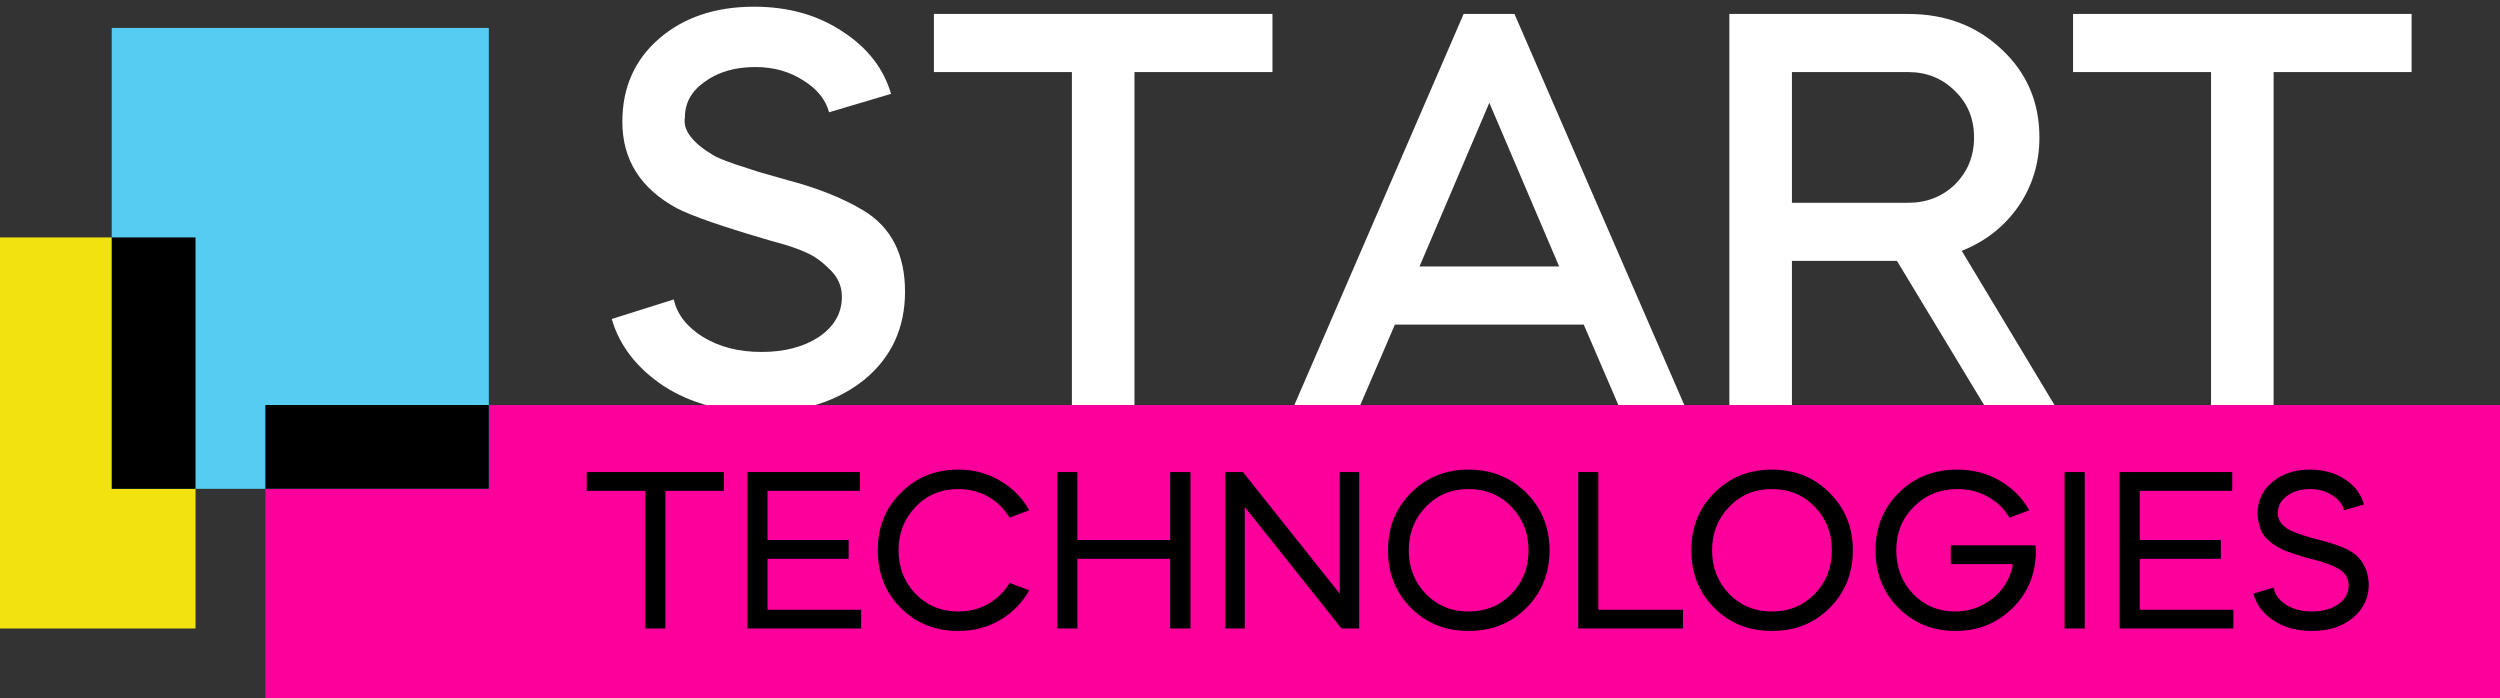 <svg width="179" height="50" viewBox="0 0 179 50" fill="none" xmlns="http://www.w3.org/2000/svg">
<rect x="0" y="0" width="179" height="50" fill="#333333" stroke="none"/>
<path d="M63.8 6.72L59.36 8.04C59.12 7.133 58.507 6.373 57.52 5.76C56.533 5.12 55.387 4.8 54.08 4.8C52.64 4.8 51.44 5.147 50.48 5.84C49.52 6.507 49.04 7.36 49.04 8.4C48.88 9.307 49.56 10.213 51.08 11.12C51.347 11.28 51.867 11.493 52.64 11.76C53.627 12.08 54.2 12.267 54.36 12.32L56.48 12.92C58.587 13.48 60.373 14.2 61.84 15.08C63.813 16.28 64.8 18.213 64.8 20.88C64.8 23.467 63.84 25.56 61.92 27.16C59.973 28.733 57.507 29.52 54.52 29.52C51.8 29.52 49.467 28.893 47.52 27.64C45.6 26.36 44.36 24.76 43.8 22.84L48.24 21.44C48.48 22.507 49.173 23.4 50.32 24.12C51.493 24.84 52.893 25.2 54.52 25.2C56.173 25.2 57.547 24.84 58.64 24.12C59.733 23.373 60.28 22.413 60.28 21.24C60.28 20.467 59.973 19.8 59.36 19.24C58.827 18.707 58.28 18.32 57.72 18.08C57.16 17.813 56.32 17.533 55.2 17.24C51.813 16.253 49.573 15.48 48.48 14.92C45.867 13.507 44.56 11.44 44.56 8.72C44.56 6.267 45.44 4.28 47.2 2.76C48.96 1.24 51.227 0.48 54 0.48C56.453 0.48 58.573 1.08 60.36 2.28C62.12 3.427 63.267 4.907 63.8 6.72ZM76.748 5.16H66.868V1H91.108V5.16H81.228V29H76.748V5.16ZM97.396 29H92.676L104.796 1H108.436L120.596 29H115.876L113.396 23.24H99.876L97.396 29ZM111.636 19.08L106.636 7.36L101.636 19.08H111.636ZM123.822 1H136.622C139.288 1 141.515 1.84 143.302 3.52C145.115 5.2 146.022 7.307 146.022 9.84C146.022 11.68 145.515 13.333 144.502 14.8C143.488 16.24 142.142 17.293 140.462 17.96L147.102 29H142.062L135.822 18.68H128.302V29H123.822V1ZM136.622 5.16H128.302V14.52H136.622C137.955 14.52 139.075 14.08 139.982 13.2C140.888 12.293 141.342 11.173 141.342 9.84C141.342 8.507 140.888 7.4 139.982 6.52C139.075 5.613 137.955 5.16 136.622 5.16ZM158.311 5.16H148.431V1H172.671V5.16H162.791V29H158.311V5.16Z" fill="white"/>
<path d="M19 29H179V50H19V29Z" fill="#FD009C"/>
<rect x="10" y="11" width="6" height="18" fill="black"/>
<path d="M46.202 35.144H42.01V33.8H51.834V35.144H47.642V45H46.202V35.144ZM53.514 33.8H61.578V35.144H54.954V38.664H60.762V40.008H54.954V43.656H61.658V45H53.514V33.8ZM68.623 33.624C69.711 33.624 70.698 33.885 71.583 34.408C72.479 34.92 73.183 35.629 73.695 36.536L72.287 37.064C71.903 36.424 71.391 35.923 70.751 35.56C70.111 35.197 69.402 35.016 68.623 35.016C67.397 35.016 66.378 35.437 65.567 36.28C64.746 37.123 64.335 38.163 64.335 39.4C64.335 40.637 64.746 41.683 65.567 42.536C66.389 43.368 67.407 43.784 68.623 43.784C69.402 43.784 70.111 43.603 70.751 43.24C71.391 42.877 71.903 42.376 72.287 41.736L73.695 42.264C73.183 43.171 72.479 43.885 71.583 44.408C70.698 44.92 69.711 45.176 68.623 45.176C66.97 45.176 65.594 44.627 64.495 43.528C63.397 42.429 62.847 41.053 62.847 39.4C62.847 37.757 63.397 36.387 64.495 35.288C65.605 34.179 66.981 33.624 68.623 33.624ZM77.141 45H75.701V33.8H77.141V38.664H83.781V33.8H85.237V45H83.781V40.008H77.141V45ZM89.124 45H87.732V33.8H88.996L95.924 42.504V33.8H97.316V45H96.052L89.124 36.296V45ZM101.027 35.288C102.136 34.179 103.512 33.624 105.155 33.624C106.797 33.624 108.173 34.179 109.283 35.288C110.392 36.397 110.947 37.768 110.947 39.4C110.947 41.043 110.392 42.419 109.283 43.528C108.184 44.627 106.808 45.176 105.155 45.176C103.501 45.176 102.125 44.627 101.027 43.528C99.928 42.429 99.379 41.053 99.379 39.4C99.379 37.757 99.928 36.387 101.027 35.288ZM102.099 42.536C102.92 43.368 103.939 43.784 105.155 43.784C106.371 43.784 107.389 43.368 108.211 42.536C109.032 41.683 109.443 40.637 109.443 39.4C109.443 38.163 109.032 37.123 108.211 36.28C107.4 35.437 106.381 35.016 105.155 35.016C103.928 35.016 102.909 35.437 102.099 36.28C101.277 37.123 100.867 38.163 100.867 39.4C100.867 40.637 101.277 41.683 102.099 42.536ZM112.998 33.8H114.438V43.656H120.502V45H112.998V33.8ZM122.745 35.288C123.855 34.179 125.231 33.624 126.873 33.624C128.516 33.624 129.892 34.179 131.001 35.288C132.111 36.397 132.665 37.768 132.665 39.4C132.665 41.043 132.111 42.419 131.001 43.528C129.903 44.627 128.527 45.176 126.873 45.176C125.22 45.176 123.844 44.627 122.745 43.528C121.647 42.429 121.097 41.053 121.097 39.4C121.097 37.757 121.647 36.387 122.745 35.288ZM123.817 42.536C124.639 43.368 125.657 43.784 126.873 43.784C128.089 43.784 129.108 43.368 129.929 42.536C130.751 41.683 131.161 40.637 131.161 39.4C131.161 38.163 130.751 37.123 129.929 36.28C129.119 35.437 128.1 35.016 126.873 35.016C125.647 35.016 124.628 35.437 123.817 36.28C122.996 37.123 122.585 38.163 122.585 39.4C122.585 40.637 122.996 41.683 123.817 42.536ZM134.285 39.4C134.285 37.757 134.845 36.381 135.965 35.272C137.074 34.173 138.471 33.624 140.157 33.624C141.266 33.624 142.269 33.885 143.165 34.408C144.071 34.92 144.781 35.629 145.293 36.536L143.885 37.064C143.501 36.424 142.978 35.923 142.317 35.56C141.666 35.197 140.946 35.016 140.157 35.016C138.919 35.016 137.879 35.437 137.037 36.28C136.194 37.112 135.773 38.152 135.773 39.4C135.773 40.648 136.178 41.693 136.989 42.536C137.799 43.368 138.797 43.784 139.981 43.784C140.994 43.784 141.895 43.469 142.685 42.84C143.474 42.2 143.954 41.384 144.125 40.392H139.677V39.048H145.741C145.762 39.304 145.773 39.464 145.773 39.528C145.741 41.139 145.175 42.483 144.077 43.56C142.967 44.637 141.618 45.176 140.029 45.176C138.397 45.176 137.031 44.627 135.933 43.528C134.834 42.429 134.285 41.053 134.285 39.4ZM149.266 45H147.826V33.8H149.266V45ZM151.764 33.8H159.828V35.144H153.204V38.664H159.012V40.008H153.204V43.656H159.908V45H151.764V33.8ZM169.251 36.12L167.827 36.536C167.731 36.109 167.454 35.752 166.995 35.464C166.547 35.165 166.019 35.016 165.411 35.016C164.739 35.016 164.185 35.181 163.747 35.512C163.31 35.832 163.091 36.237 163.091 36.728C163.091 37.261 163.39 37.677 163.987 37.976C164.457 38.2 165.177 38.435 166.147 38.68C166.937 38.883 167.55 39.091 167.987 39.304C169.011 39.784 169.55 40.621 169.603 41.816C169.603 42.819 169.219 43.629 168.451 44.248C167.705 44.867 166.734 45.176 165.539 45.176C164.462 45.176 163.545 44.925 162.787 44.424C162.03 43.933 161.55 43.293 161.347 42.504L162.787 42.072C162.873 42.563 163.171 42.973 163.683 43.304C164.206 43.624 164.825 43.784 165.539 43.784C166.286 43.784 166.91 43.613 167.411 43.272C167.913 42.92 168.163 42.472 168.163 41.928C168.163 41.373 167.897 40.957 167.363 40.68C166.894 40.435 166.355 40.237 165.747 40.088L165.075 39.912L164.451 39.72L163.795 39.496C163.763 39.485 163.715 39.469 163.651 39.448C163.598 39.416 163.529 39.384 163.443 39.352C163.358 39.309 163.283 39.272 163.219 39.24C162.953 39.112 162.638 38.883 162.275 38.552C161.913 38.189 161.699 37.613 161.635 36.824C161.635 35.875 161.987 35.107 162.691 34.52C163.406 33.923 164.307 33.624 165.395 33.624C166.377 33.624 167.214 33.859 167.907 34.328C168.611 34.787 169.059 35.384 169.251 36.12Z" fill="black"/>
<rect y="17" width="14" height="28" fill="#F2E310"/>
<rect x="8" y="2" width="27" height="33" fill="#56CCF2"/>
<rect x="19" y="35" width="6" height="16" transform="rotate(-90 19 35)" fill="black"/>
<rect x="8" y="17" width="6" height="18" fill="black"/>
</svg>
